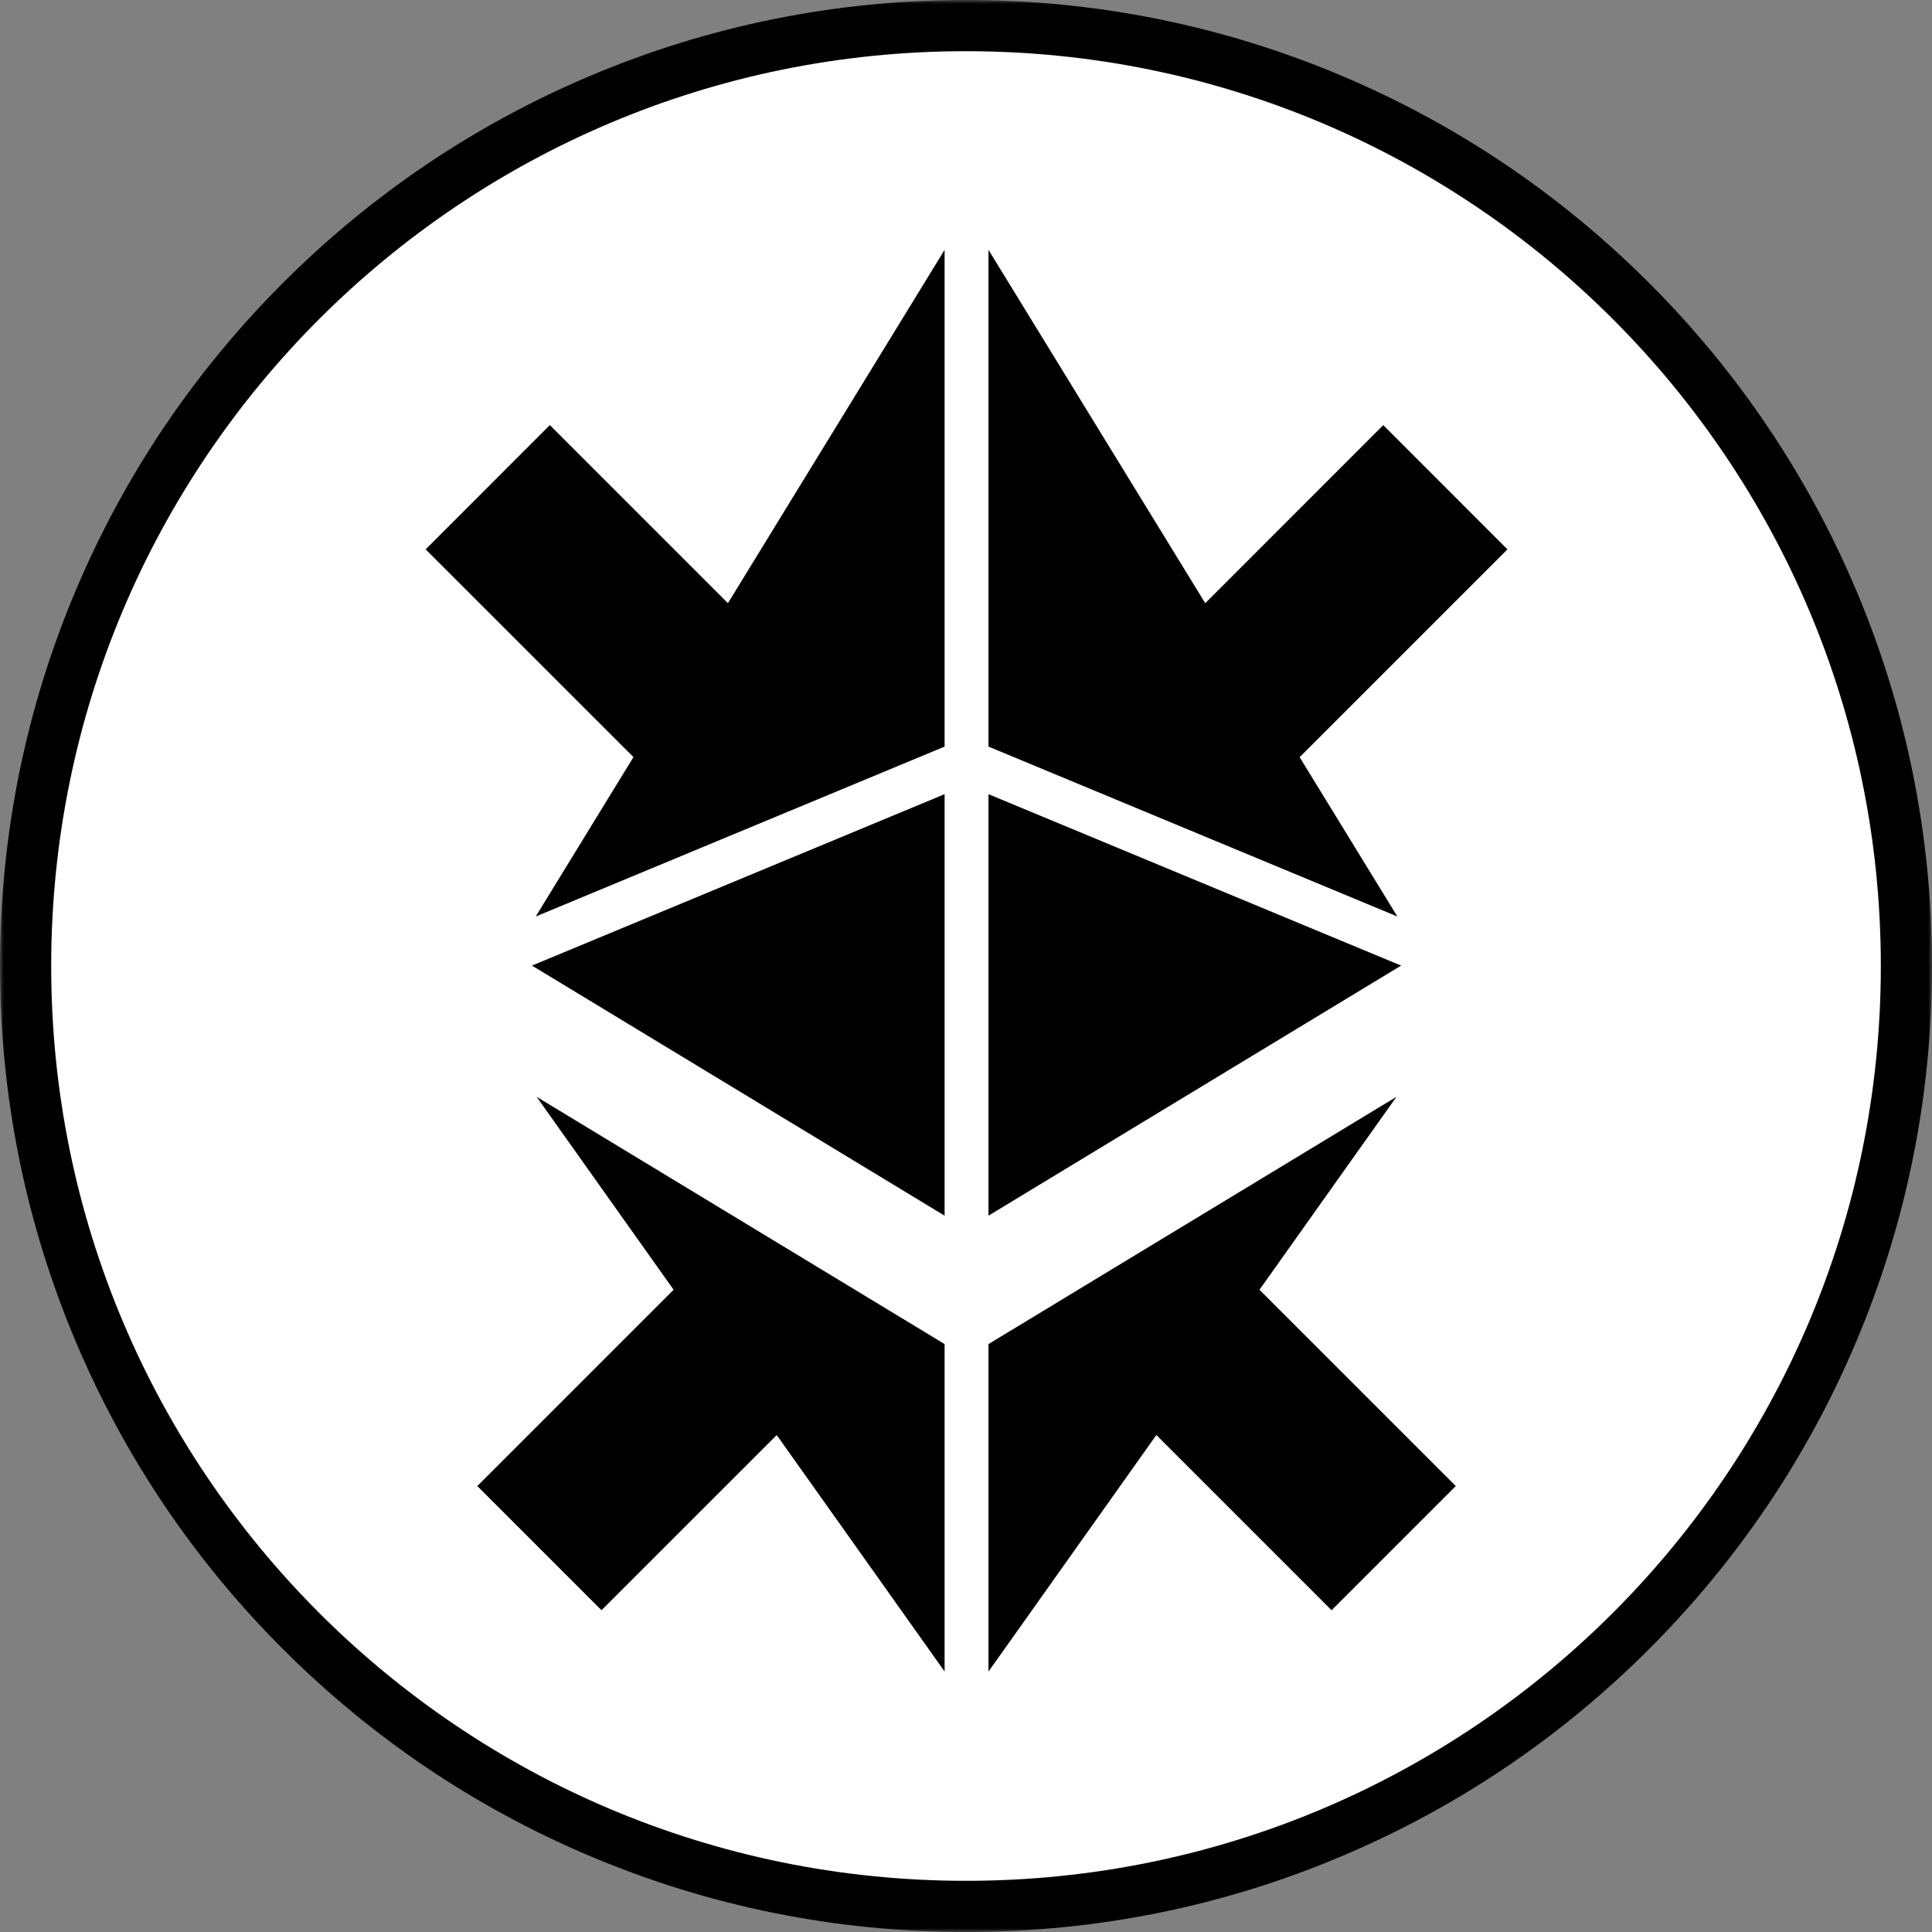 <svg width="256" height="256" viewBox="0 0 256 256" fill="none" xmlns="http://www.w3.org/2000/svg">
<rect x="0" y="0" width="256" height="256" fill="#808080" stroke="none"/>
<g clip-path="url(#clip0_2694_4)">
<mask id="mask0_2694_4" style="mask-type:luminance" maskUnits="userSpaceOnUse" x="0" y="0" width="256" height="256">
<path d="M256 0H0V256H256V0Z" fill="white"/>
</mask>
<g mask="url(#mask0_2694_4)">
<path d="M128 256C110.723 256 93.961 252.613 78.175 245.939C62.93 239.491 49.247 230.261 37.489 218.511C25.739 206.762 16.509 193.07 10.061 177.825C3.387 162.039 0 145.277 0 128C0 110.723 3.387 93.961 10.061 78.175C16.509 62.93 25.739 49.247 37.489 37.489C49.247 25.739 62.93 16.509 78.175 10.061C93.961 3.387 110.723 0 128 0C145.277 0 162.039 3.387 177.825 10.061C193.07 16.509 206.753 25.739 218.511 37.489C230.261 49.238 239.491 62.93 245.939 78.175C252.613 93.961 256 110.723 256 128C256 145.277 252.613 162.039 245.939 177.825C239.491 193.07 230.261 206.753 218.511 218.511C206.762 230.261 193.07 239.491 177.825 245.939C162.039 252.622 145.277 256 128 256Z" fill="black"/>
<path d="M128.001 249.218C194.948 249.218 249.219 194.947 249.219 128C249.219 61.054 194.948 6.783 128.001 6.783C61.054 6.783 6.783 61.054 6.783 128C6.783 194.947 61.054 249.218 128.001 249.218Z" fill="white"/>
<path d="M130.98 105.232V161.081L185.655 127.946L130.98 105.232Z" fill="black"/>
<path d="M130.98 98.928L185.159 121.443L172.208 100.328L199.744 72.792L183.289 56.328L159.7 79.926L130.98 33.108V98.928Z" fill="black"/>
<path d="M125.163 161.081V105.232L70.488 127.946L125.163 161.081Z" fill="black"/>
<path d="M70.986 121.443L125.164 98.928V33.108L96.454 79.926L72.855 56.328L56.4 72.792L83.937 100.319L70.986 121.443Z" fill="black"/>
<path d="M185.041 145.331L130.98 178.096V221.491L153.224 190.144L176.444 213.363L192.899 196.908L166.888 170.898L185.041 145.331Z" fill="black"/>
<path d="M125.164 178.096L71.103 145.331L89.256 170.898L63.246 196.908L79.701 213.363L102.92 190.153L125.164 221.482V178.096Z" fill="black"/>
</g>
</g>
<defs>
<clipPath id="clip0_2694_4">
<rect width="256" height="256" fill="white"/>
</clipPath>
</defs>
</svg>

